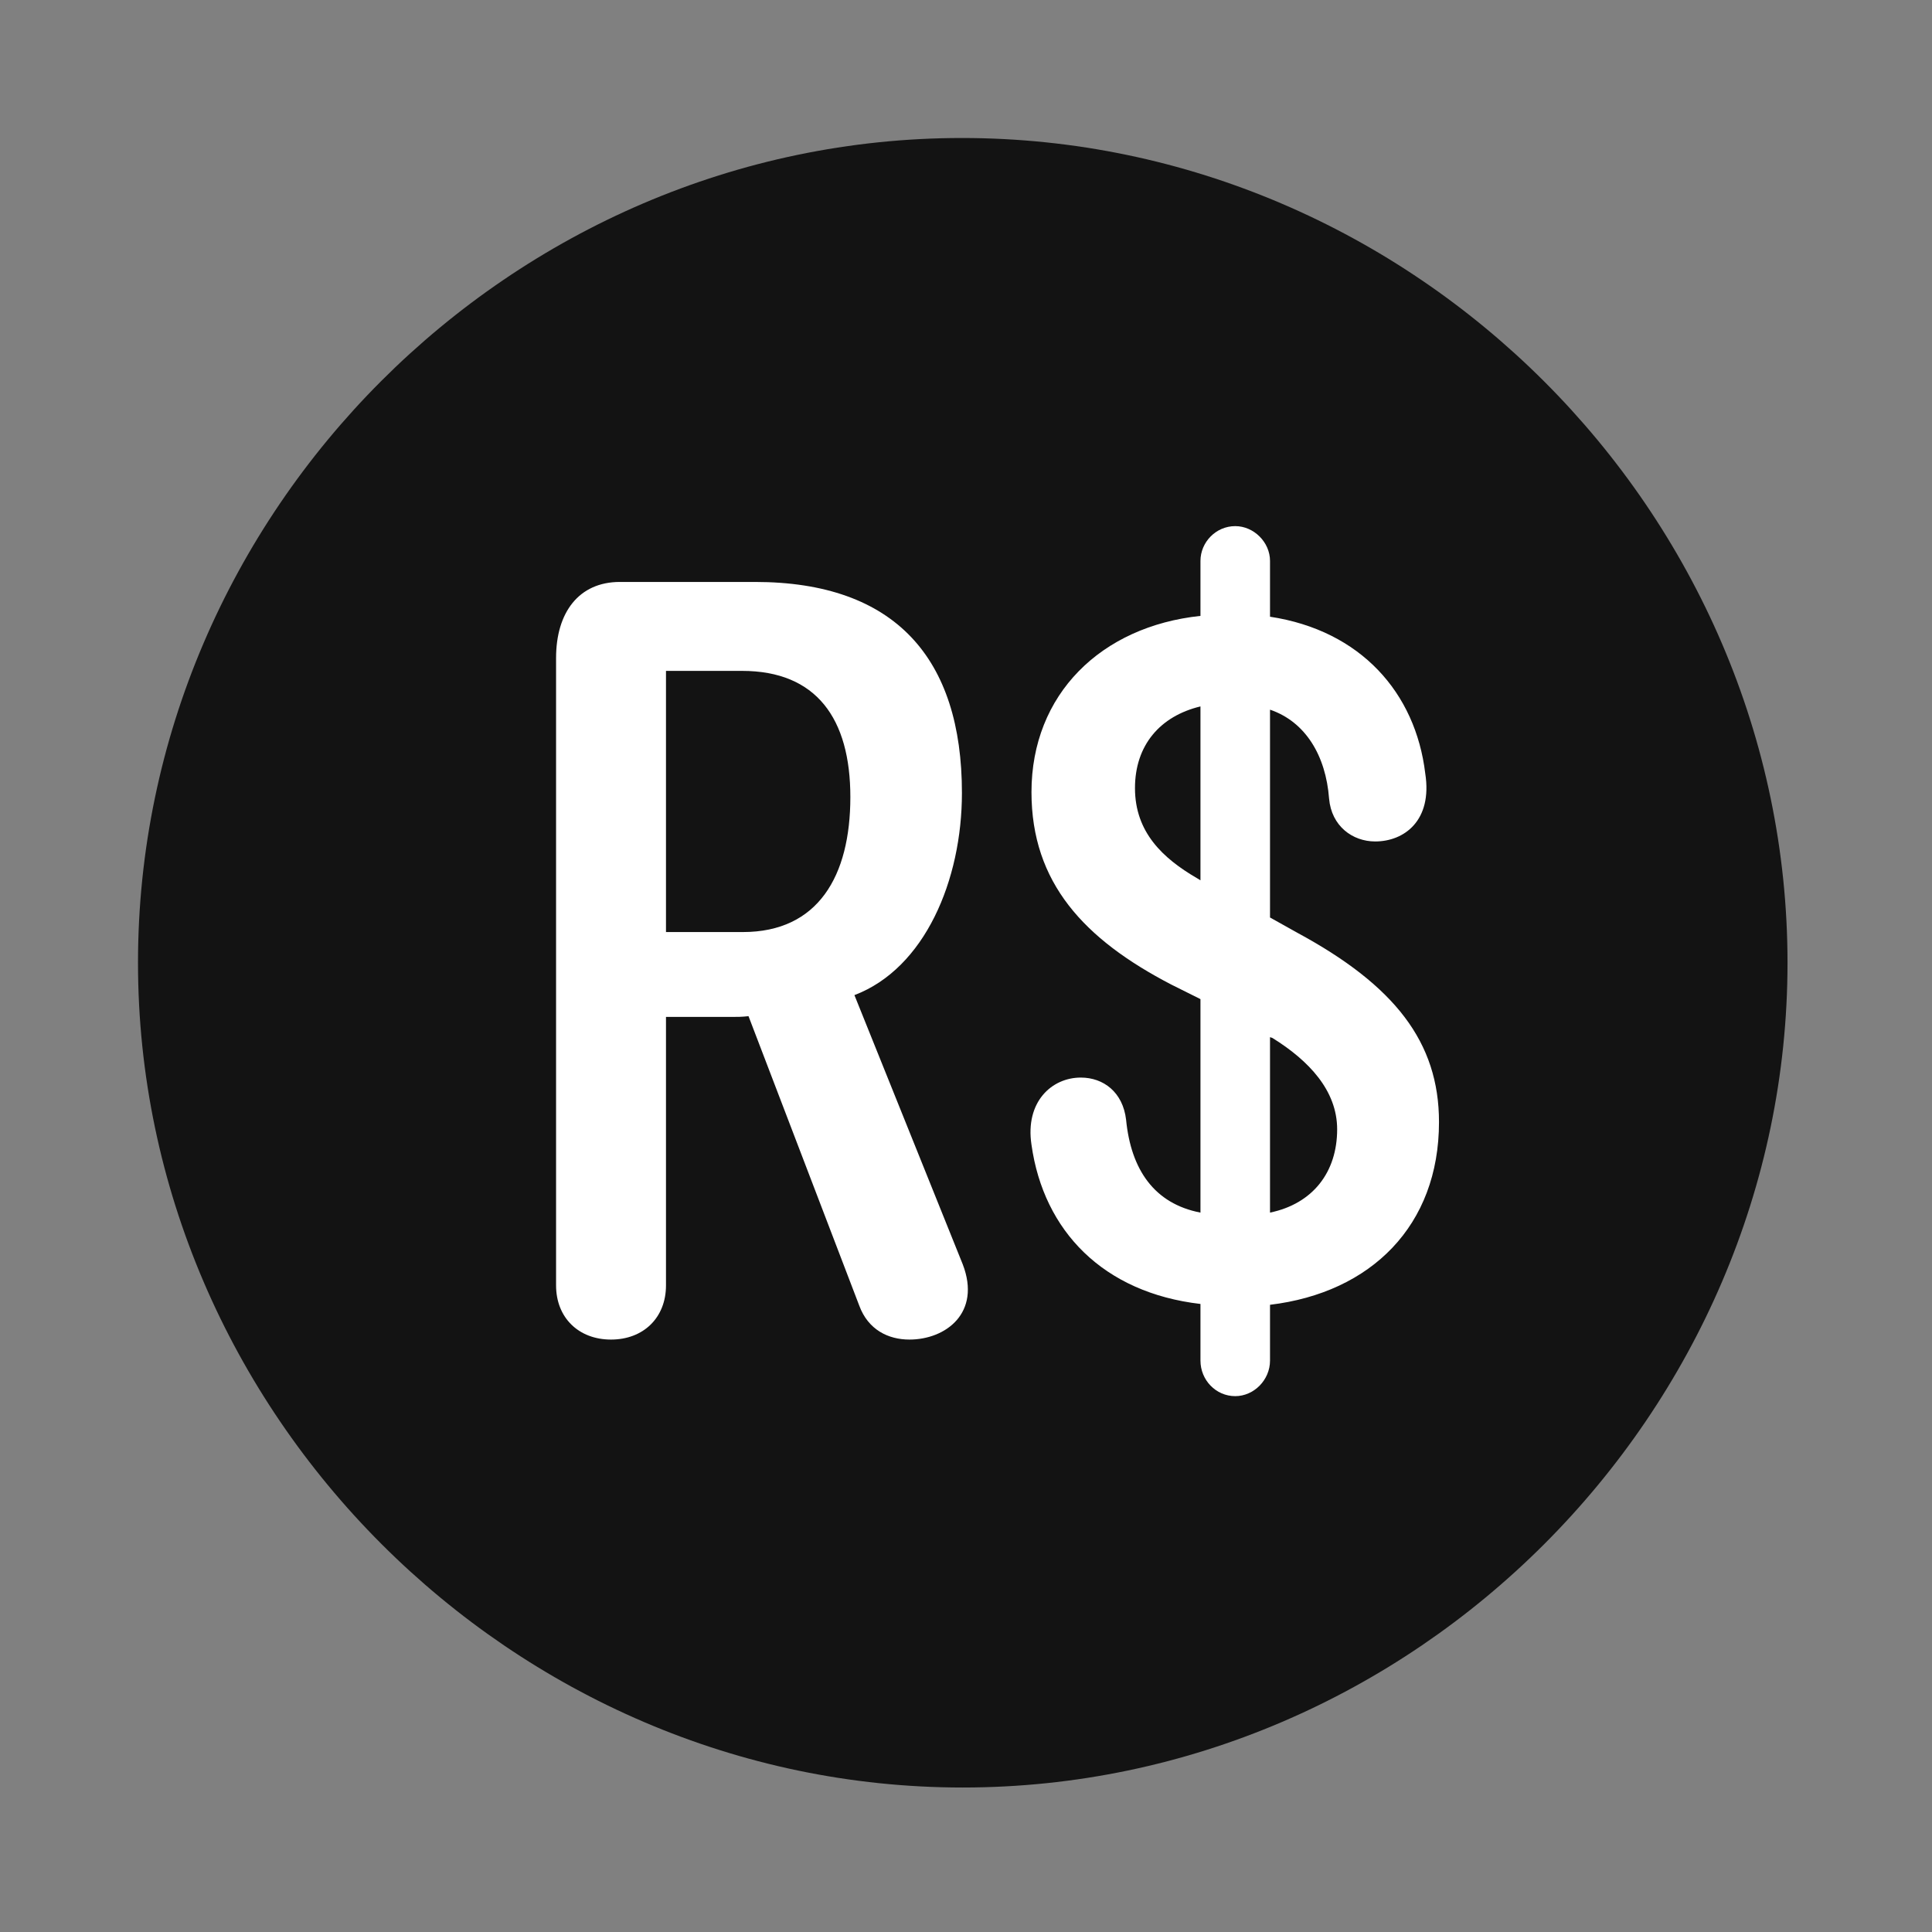 <svg width="28" height="28" viewBox="0 0 28 28" fill="none" xmlns="http://www.w3.org/2000/svg">
<rect x="0" y="0" width="28" height="28" fill="#808080" stroke="none"/>
<path d="M13.953 25.906C20.492 25.906 25.906 20.48 25.906 13.953C25.906 7.414 20.48 2 13.941 2C7.414 2 2 7.414 2 13.953C2 20.48 7.426 25.906 13.953 25.906Z" fill="black" fill-opacity="0.85"/>
<path d="M8.855 19.414C8.387 19.414 8.059 19.098 8.059 18.629V9.535C8.059 8.879 8.387 8.434 8.984 8.434H10.941C12.98 8.434 13.941 9.547 13.941 11.492C13.941 12.758 13.402 14.035 12.383 14.422L13.953 18.324C14.223 19.027 13.707 19.414 13.18 19.414C12.875 19.414 12.582 19.273 12.453 18.922L10.848 14.727C10.754 14.738 10.684 14.738 10.602 14.738H9.652V18.629C9.652 19.098 9.324 19.414 8.855 19.414ZM9.652 13.508H10.766C11.855 13.508 12.324 12.699 12.324 11.551C12.324 10.414 11.832 9.723 10.754 9.723H9.652V13.508ZM17.902 20.234C17.621 20.234 17.398 20 17.398 19.719V18.898C15.992 18.734 15.125 17.844 14.949 16.59C14.855 15.969 15.242 15.617 15.664 15.617C15.992 15.617 16.273 15.828 16.32 16.227C16.391 16.953 16.73 17.445 17.398 17.574V14.48L16.977 14.27C15.711 13.613 14.949 12.793 14.949 11.48C14.949 10.062 15.957 9.078 17.398 8.926V8.129C17.398 7.859 17.621 7.625 17.902 7.625C18.172 7.625 18.406 7.859 18.406 8.129V8.938C19.719 9.137 20.516 10.039 20.656 11.211C20.762 11.891 20.352 12.195 19.93 12.195C19.602 12.195 19.297 11.973 19.262 11.574C19.215 10.953 18.922 10.461 18.406 10.285V13.297L18.805 13.52C20.211 14.281 20.855 15.102 20.855 16.262C20.855 17.762 19.871 18.734 18.406 18.91V19.719C18.406 20 18.172 20.234 17.902 20.234ZM17.398 10.238C16.812 10.379 16.449 10.801 16.449 11.422C16.449 12.066 16.859 12.441 17.34 12.723L17.398 12.758V10.238ZM18.406 17.574C19.027 17.445 19.379 16.988 19.379 16.367C19.379 15.805 18.969 15.371 18.441 15.043L18.406 15.031V17.574Z" fill="white"/>
</svg>
